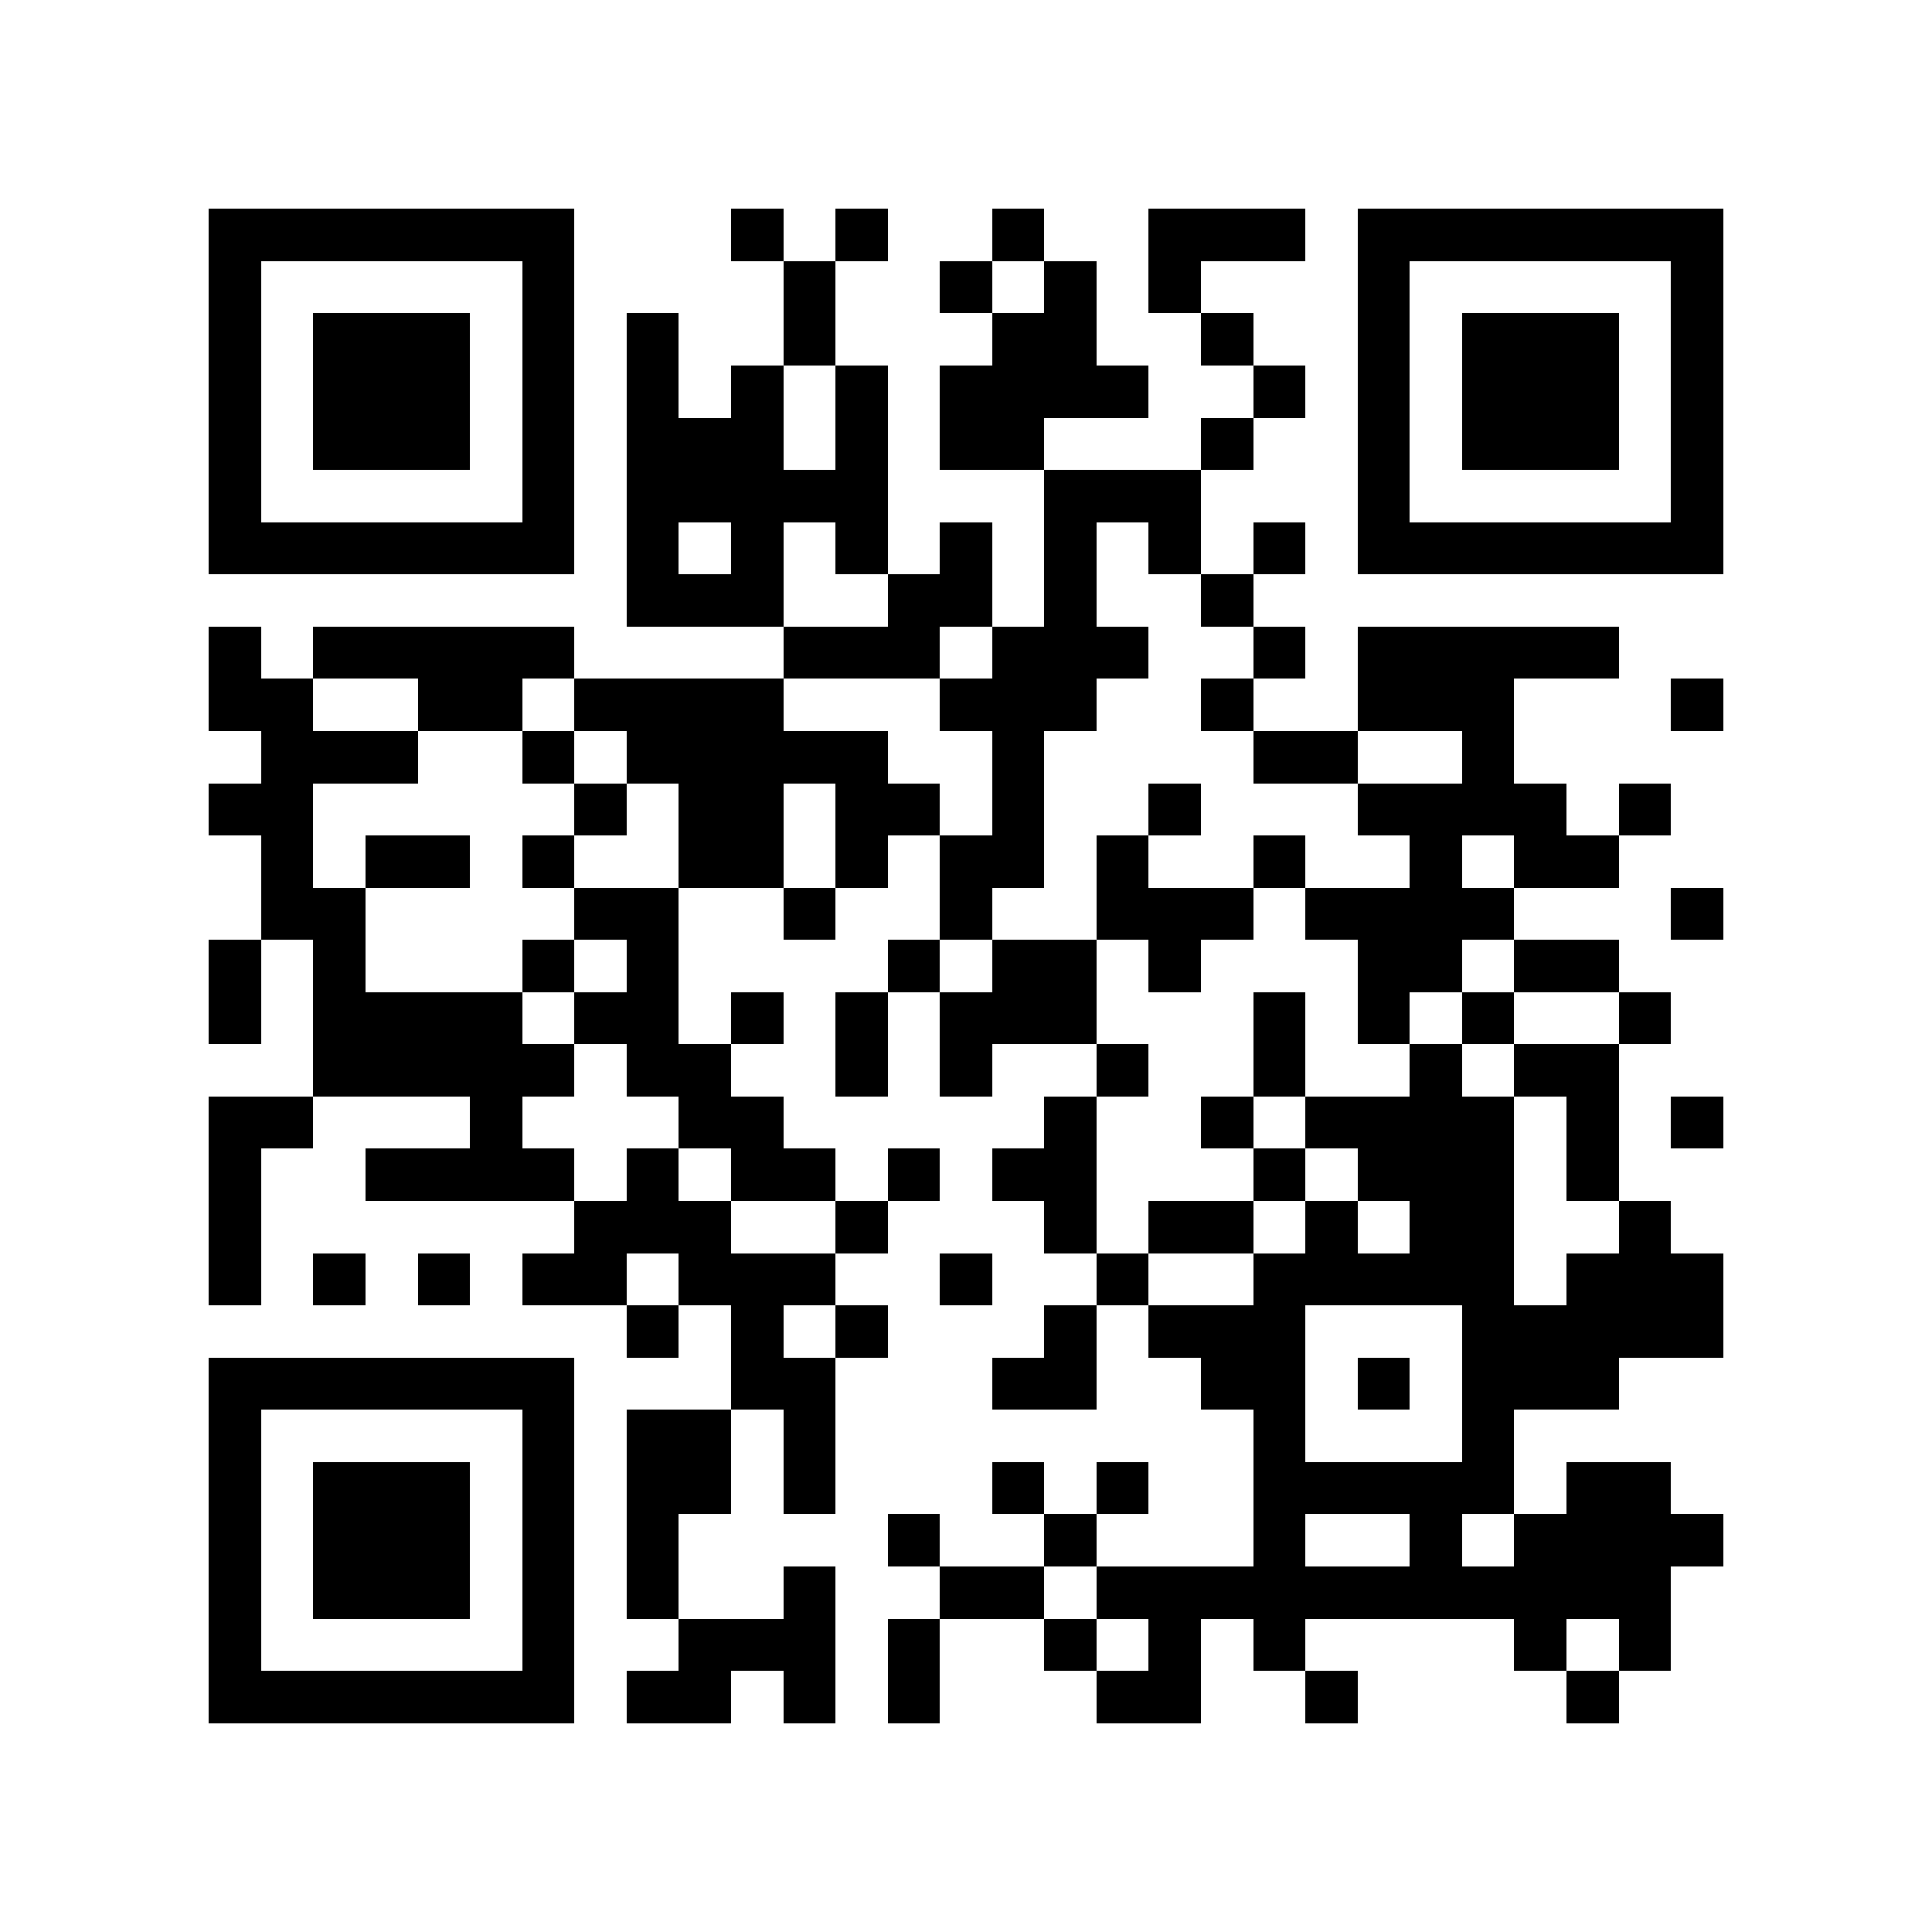 <?xml version="1.0" encoding="utf-8"?><!DOCTYPE svg PUBLIC "-//W3C//DTD SVG 1.1//EN" "http://www.w3.org/Graphics/SVG/1.1/DTD/svg11.dtd"><svg xmlns="http://www.w3.org/2000/svg" viewBox="0 0 37 37" shape-rendering="crispEdges"><path fill="#ffffff" d="M0 0h37v37H0z"/><path stroke="#000000" d="M4 4.5h7m3 0h1m1 0h1m2 0h1m2 0h3m1 0h7M4 5.5h1m5 0h1m4 0h1m2 0h1m1 0h1m1 0h1m3 0h1m5 0h1M4 6.5h1m1 0h3m1 0h1m1 0h1m2 0h1m3 0h2m2 0h1m2 0h1m1 0h3m1 0h1M4 7.5h1m1 0h3m1 0h1m1 0h1m1 0h1m1 0h1m1 0h4m2 0h1m1 0h1m1 0h3m1 0h1M4 8.5h1m1 0h3m1 0h1m1 0h3m1 0h1m1 0h2m3 0h1m2 0h1m1 0h3m1 0h1M4 9.5h1m5 0h1m1 0h5m3 0h3m3 0h1m5 0h1M4 10.5h7m1 0h1m1 0h1m1 0h1m1 0h1m1 0h1m1 0h1m1 0h1m1 0h7M12 11.5h3m2 0h2m1 0h1m2 0h1M4 12.5h1m1 0h5m4 0h3m1 0h3m2 0h1m1 0h5M4 13.5h2m2 0h2m1 0h4m3 0h3m2 0h1m2 0h3m3 0h1M5 14.5h3m2 0h1m1 0h5m2 0h1m4 0h2m2 0h1M4 15.5h2m5 0h1m1 0h2m1 0h2m1 0h1m2 0h1m3 0h4m1 0h1M5 16.5h1m1 0h2m1 0h1m2 0h2m1 0h1m1 0h2m1 0h1m2 0h1m2 0h1m1 0h2M5 17.5h2m4 0h2m2 0h1m2 0h1m2 0h3m1 0h4m3 0h1M4 18.5h1m1 0h1m3 0h1m1 0h1m4 0h1m1 0h2m1 0h1m3 0h2m1 0h2M4 19.5h1m1 0h4m1 0h2m1 0h1m1 0h1m1 0h3m3 0h1m1 0h1m1 0h1m2 0h1M6 20.5h5m1 0h2m2 0h1m1 0h1m2 0h1m2 0h1m2 0h1m1 0h2M4 21.5h2m3 0h1m3 0h2m5 0h1m2 0h1m1 0h4m1 0h1m1 0h1M4 22.5h1m2 0h4m1 0h1m1 0h2m1 0h1m1 0h2m3 0h1m1 0h3m1 0h1M4 23.5h1m6 0h3m2 0h1m3 0h1m1 0h2m1 0h1m1 0h2m2 0h1M4 24.5h1m1 0h1m1 0h1m1 0h2m1 0h3m2 0h1m2 0h1m2 0h5m1 0h3M12 25.5h1m1 0h1m1 0h1m3 0h1m1 0h3m3 0h5M4 26.5h7m3 0h2m3 0h2m2 0h2m1 0h1m1 0h3M4 27.5h1m5 0h1m1 0h2m1 0h1m8 0h1m3 0h1M4 28.5h1m1 0h3m1 0h1m1 0h2m1 0h1m3 0h1m1 0h1m2 0h5m1 0h2M4 29.5h1m1 0h3m1 0h1m1 0h1m4 0h1m2 0h1m3 0h1m2 0h1m1 0h4M4 30.5h1m1 0h3m1 0h1m1 0h1m2 0h1m2 0h2m1 0h11M4 31.5h1m5 0h1m2 0h3m1 0h1m2 0h1m1 0h1m1 0h1m4 0h1m1 0h1M4 32.5h7m1 0h2m1 0h1m1 0h1m3 0h2m2 0h1m4 0h1"/></svg>
